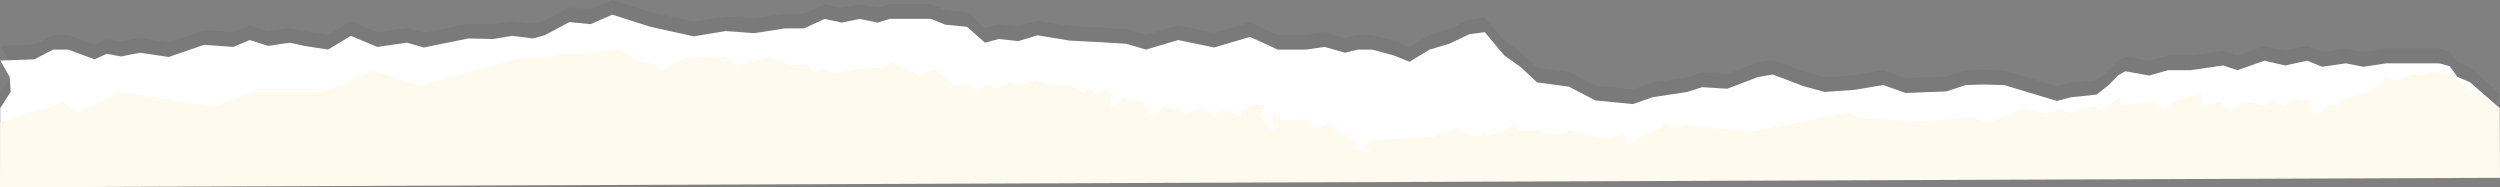 <svg xmlns="http://www.w3.org/2000/svg" viewBox="0 0 1024.21 76.72"><rect x="0" y="0" width="1024.21" height="76.72" fill="#808080" stroke="none"/><g data-name="Layer 2"><g data-name="Layer 4"><path d="m1024.1 38.31-12.11-10.55-5.26-2.29-3.12-4.36-4.34-1.16H977.58l-9.32 1.41-7.16-1.41-9.76 1.41-6.07-2.49-9.11 1.95-8.45-1.95-11.07 3.9-5.85-1.95-13.45 1.95h-9.1l-7.81 2.17-9.76-1.74-3.04 1.74-3.47 3.69-5.2 4.12-10.41 1.08-5.86 1.52-21.68-6.51-8.9-.21-6.72.21-8.02 2.61-16.7.65-9.11-3.26-11.71 1.96-12.36.86-8.68-2.38-12.57-4.77-6.08 1.08-12.58 4.77-10.19-.65-6.07 1.95-14.31 2.17-8.03 2.82-15.4-1.52-10.84-5.64-13.01-1.73-6.72-6.29-6.73-4.77-8.02-9.54-6.29.86-8.24 3.91-8.02 2.38-8.25 4.99-6.5-2.6-8.89-2.39h-5.86l-5.2 1.31-8.25-2.39-7.8 1.08h-11.51l-11.35-5.2-14.66 4.34-14.75-3.04-13.23 3.9-8.02-2.38-10.63-.65-12.57-.65-13.23-2.17-7.81 2.38-8.03-.86-5.63 1.51-7.38-6.5-8.89-.87-5.85-2.38H364.5l-4.99 1.51-7.37-1.51-7.38 1.51-6.94-1.51-8.45 3.9h-7.81l-12.58 1.95-11.71-.87-13.01 2.17-17.78-3.9L250.86 0l-8.89 3.9-8.68-.86-10.19 5.42-4.77 1.3-8.46-1.08-7.8 1.3-10.2-.22-18.21 3.69-6.94-1.96-12.15 1.74-10.84-4.55-9.33 5.63-9.76-1.52-5.85-1.3-8.89 1.3-7.59-2.38-6.73 2.82-11.92-.87-14.53 4.99-11.72-1.74-7.8 1.52-5.86-1.08-4.98 2.27-10.85-4.01h-6.07l-7.81 4.01L.1 18.8l3.86 6.7.43 6.07L.1 38.31v30.98l1012.13-6.09 11.87-24.89z" style="opacity:.05"/><path style="fill:#fff" d="m1024.1 44.31-12.11-10.55-5.26-2.29-3.12-4.36-4.34-1.16H977.58l-9.32 1.41-7.16-1.41-9.76 1.41-6.07-2.49-9.11 1.95-8.45-1.95-11.07 3.9-5.85-1.95-13.45 1.95h-9.1l-7.81 2.17-9.76-1.74-3.04 1.74-3.47 3.69-5.2 4.12-10.41 1.08-5.86 1.52-21.68-6.51-8.9-.21-6.72.21-8.02 2.61-16.7.65-9.11-3.26-11.71 1.96-12.36.86-8.68-2.38-12.57-4.77-6.08 1.08-12.58 4.77-10.19-.65-6.07 1.95-14.31 2.17-8.03 2.82-15.4-1.52-10.84-5.64-13.01-1.73-6.72-6.29-6.73-4.77-8.02-9.54-6.29.86-8.24 3.91-8.02 2.38-8.25 4.99-6.5-2.6-8.89-2.39h-5.86l-5.2 1.3-8.25-2.38-7.8 1.08h-11.51l-11.35-5.2-14.66 4.34-14.75-3.04-13.23 3.9-8.02-2.38-10.63-.65-12.57-.65-13.23-2.17-7.81 2.38-8.03-.86-5.63 1.51-7.38-6.5-8.89-.87-5.85-2.38H364.5l-4.99 1.51-7.37-1.51-7.38 1.51-6.94-1.51-8.45 3.9h-7.81l-12.58 1.95-11.71-.87-13.01 2.17-17.78-3.9L250.86 6l-8.89 3.9-8.68-.86-10.19 5.42-4.77 1.3-8.46-1.08-7.8 1.3-10.2-.22-18.21 3.69-6.94-1.96-12.15 1.74-10.84-4.55-9.33 5.63-9.76-1.51-5.85-1.31-8.89 1.31-7.59-2.39-6.73 2.82-11.92-.87-14.53 4.99-11.72-1.74-7.8 1.52-5.86-1.08-4.98 2.27-10.85-4.01h-6.07l-7.81 4.01L.1 24.8l3.86 6.7.43 6.07L.1 44.31v30.98l1012.13-6.09 11.87-24.89z"/><path d="M.1 50.13 25.91 42 32 45.9l17.35-8.24 38.15 6.07 15.62-6.07h29.49L152.56 29l19.95 6.07 40.77-11.28h11.28l5.64-1.73h9.11l14.31-1.74 6.94 4.56 8.68 1.52 1.08 2.81L281 23.78l16.26-.65 4.56 3.69 13.66-3.25 8 3 7.16.22 2.82 3.25 3.9-2.17 4.12 2.39 10.41-2.17 10-.22 3.25-2.38 9.11 3.68 2.17 2.17 6.29-3 8.46 6.72 4.5-1.06 4.12 3 5-1.95 3.69 1.3 5.42-2.82 3.9 1.52 6.29-2.39 6.91 2.4h7.59l5 3 2.82-1.74 2.17 2.17 4.78-1.49 1.95 1.3V44l1.95-.65 3-3.69 2.82 2 3.25-.87 1.73 1.08 4.12 6.29 4.82-4.64 3.68 1.48 1.74-.65 2.82 2.38 7.37-2 4.77 3 2.82-2.61 1.52-.21 6.86 3.25V45.9l4.42-2.82h4.77L516 47.42l4.12 5.64 3.24.87-1.94-3.47.22-3.91 3.25 3 9.76-.65 2.6.22v3.25l5.64-1.08.87-1.74 3.9 3v2.82h2.39l3.25-1.31V57l2.17.87v3l6.75 2.13-3.47-3 3.47-2.6 24.94-1.3 9.76-3.69 7.16 3.69 4.77-1.3v1.3l8.68-3.47 3.9-2.39v3.25h8.89l5.42 1.74 5.21-.87 2.38-1.08 4.56 1.52 8.89 2.2 8.89-1.73 1.3 3.9 6.72-3.68 6.94-3.26.87-1.95 4.12 2.17 5.42-1.3 26 2.82 40.77-7.81 5 2.82 5.85-.43 13.88 1.3 26.24-1.52 5.86 2 14.09-5.85 9.33 2 6.29-1.74 3.25 1.74 10.4-2.96 2 1.95 8.68-5.64v3.47l13.66-1.63 4.34 3.15s6.07-4.12 6.94-4.34l8.24-1.95v5.64l7.37-2.5 4.12 3.8 6.73-3.8L927 43.3l5-1.63 4.12 1.41 4.34-2.6 6.54 1.19v4.88l2.82.44 4.12-3.91 4.55.22 1.51-2.6 5.85-2 7.81-2.17 2.6-2.6.87-2.39 4.12 1.52 5.42-1.95 5.64-.65 3-.65 6.72.43 22.07 14 .11 28.61L0 76.72z" style="fill:#fff9ee"/></g></g></svg>